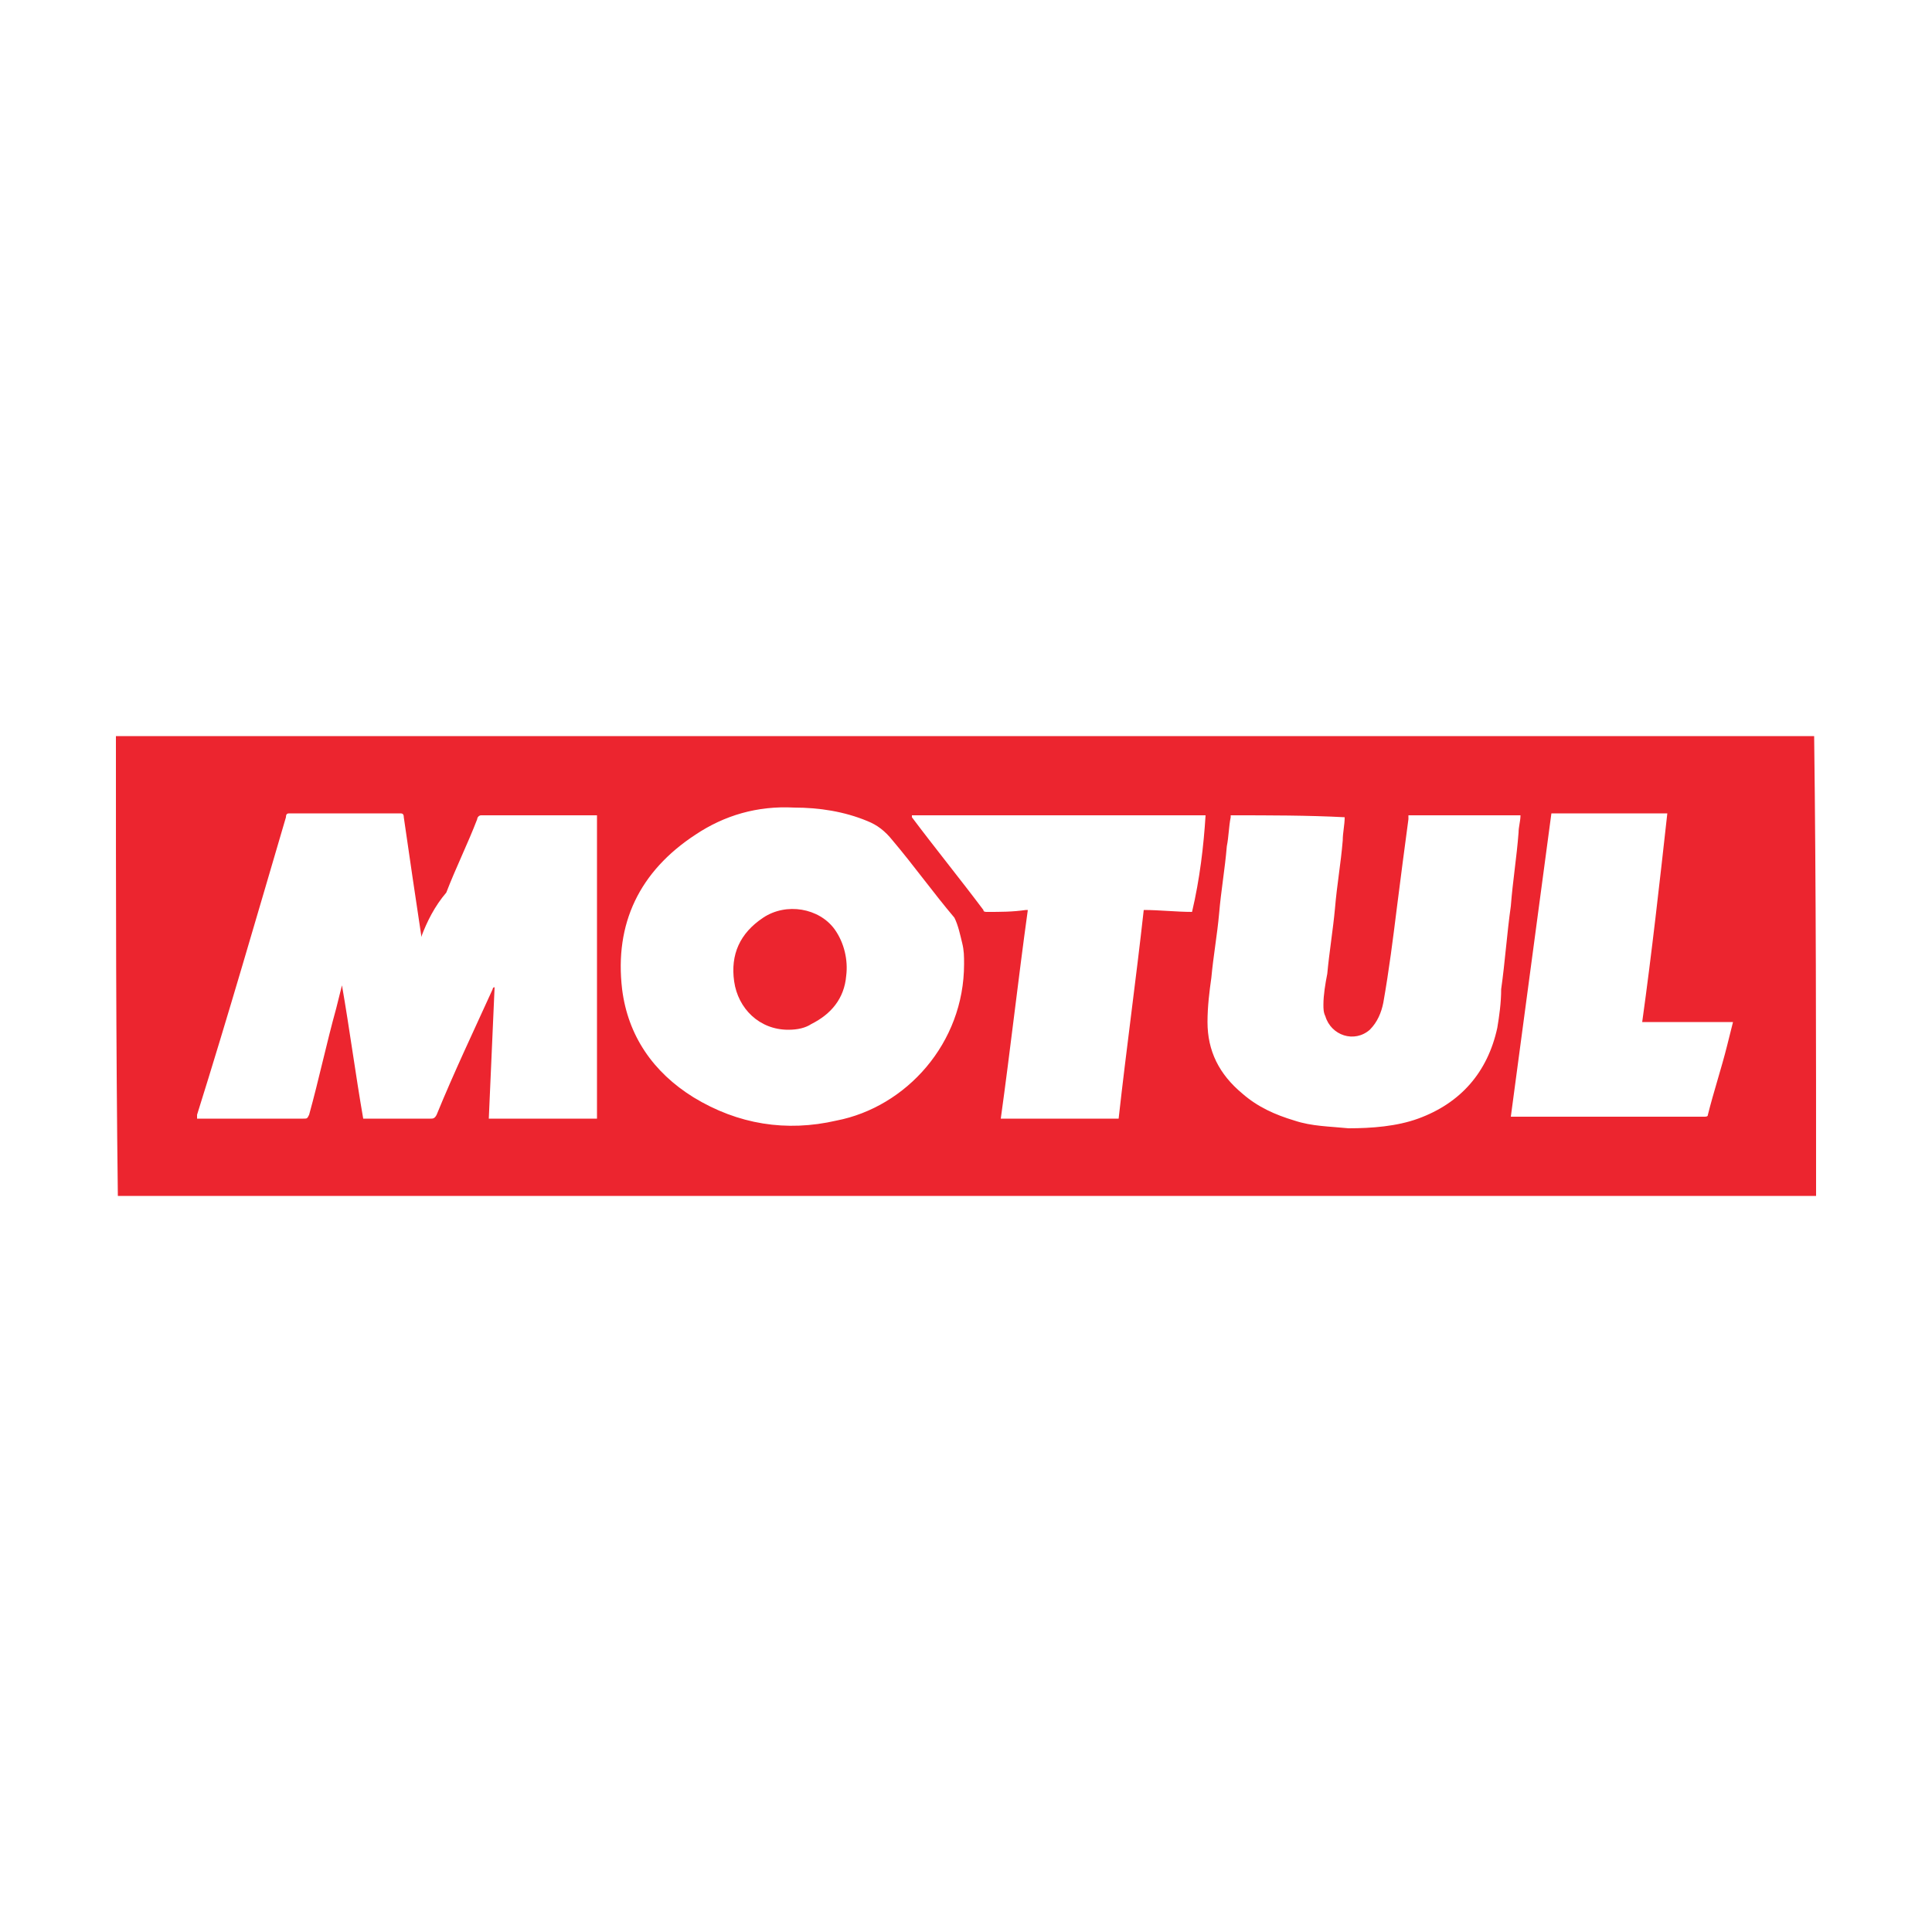 <?xml version="1.0" encoding="utf-8"?>
<!-- Generator: Adobe Illustrator 24.1.2, SVG Export Plug-In . SVG Version: 6.00 Build 0)  -->
<svg version="1.1" id="Layer_1" xmlns="http://www.w3.org/2000/svg" xmlns:xlink="http://www.w3.org/1999/xlink" x="0px" y="0px"
	 width="100px" height="100px" viewBox="0 0 100 100" style="enable-background:new 0 0 100 100;" xml:space="preserve">
<style type="text/css">
	.st0{fill:#EC252F;}
</style>
<g>
	<path class="st0" d="M94,61.9c-29.3,0-58.6,0-87.9,0C6,54,6,46,6,38.1c29.3,0,58.6,0,87.9,0C94,46,94,54,94,61.9z M21.8,48.5
		c0-0.1,0-0.1,0-0.1c-0.3-2-0.6-4-0.9-6.1c0-0.2-0.1-0.2-0.2-0.2c-1.9,0-3.8,0-5.7,0c-0.1,0-0.2,0-0.2,0.2c-1.5,5.1-3,10.3-4.6,15.4
		c0,0.1,0,0.1,0,0.2c0.1,0,0.1,0,0.2,0c1.8,0,3.5,0,5.3,0c0.2,0,0.2,0,0.3-0.2c0.5-1.8,0.9-3.7,1.4-5.5c0.1-0.4,0.2-0.8,0.3-1.2
		c0,0,0,0,0,0c0.4,2.3,0.7,4.6,1.1,6.9c0.1,0,0.1,0,0.2,0c1.1,0,2.2,0,3.3,0c0.1,0,0.2,0,0.3-0.2c0.9-2.2,1.9-4.3,2.9-6.5
		c0,0,0-0.1,0.1-0.1c0,0,0,0,0,0c-0.1,2.3-0.2,4.5-0.3,6.8c1.9,0,3.7,0,5.6,0c0-5.3,0-10.5,0-15.7c0,0-0.1,0-0.1,0c-2,0-4,0-5.9,0
		c-0.1,0-0.2,0.1-0.2,0.2c-0.5,1.3-1.1,2.5-1.6,3.8C22.5,46.9,22.1,47.7,21.8,48.5z M49.9,49.9c0-0.4,0-0.7-0.1-1.1
		c-0.1-0.4-0.2-0.9-0.4-1.3c-1.1-1.3-2.1-2.7-3.2-4c-0.4-0.5-0.8-0.8-1.3-1c-1.2-0.5-2.5-0.7-3.8-0.7c-1.9-0.1-3.6,0.4-5.1,1.4
		c-2.9,1.9-4.2,4.6-3.8,8c0.3,2.4,1.6,4.3,3.7,5.6c2.3,1.4,4.8,1.8,7.4,1.2C46.9,57.3,49.9,54,49.9,49.9z M63.7,42.2
		c0,0,0,0.1,0,0.1c-0.1,0.5-0.1,1-0.2,1.5c-0.1,1.2-0.3,2.3-0.4,3.5c-0.1,1.1-0.3,2.2-0.4,3.3c-0.1,0.7-0.2,1.5-0.2,2.3
		c0,1.5,0.6,2.7,1.8,3.7c0.8,0.7,1.7,1.1,2.7,1.4c0.9,0.3,1.8,0.3,2.8,0.4c1.2,0,2.5-0.1,3.6-0.5c2.2-0.8,3.6-2.4,4.1-4.7
		c0.1-0.6,0.2-1.3,0.2-2c0.2-1.4,0.3-2.9,0.5-4.3c0.1-1.3,0.3-2.5,0.4-3.8c0-0.3,0.1-0.6,0.1-0.9c-1.9,0-3.9,0-5.8,0
		c0,0.1,0,0.1,0,0.2c-0.2,1.5-0.4,3-0.6,4.6c-0.2,1.6-0.4,3.2-0.7,4.9c-0.1,0.5-0.3,1-0.7,1.4c-0.8,0.7-2,0.3-2.3-0.7
		c-0.1-0.2-0.1-0.4-0.1-0.6c0-0.5,0.1-1.1,0.2-1.6c0.1-1.1,0.3-2.3,0.4-3.4c0.1-1.2,0.3-2.3,0.4-3.5c0-0.4,0.1-0.8,0.1-1.2
		C67.7,42.2,65.7,42.2,63.7,42.2z M62.4,42.2c-5.1,0-10.1,0-15.2,0c0,0,0,0.1,0,0.1c1.2,1.6,2.5,3.2,3.7,4.8c0,0.1,0.1,0.1,0.2,0.1
		c0.7,0,1.3,0,2-0.1c0,0,0.1,0,0.1,0c-0.5,3.6-0.9,7.2-1.4,10.8c2,0,4,0,6.1,0c0.4-3.6,0.9-7.2,1.3-10.8c0.8,0,1.7,0.1,2.5,0.1
		C62.1,45.5,62.3,43.8,62.4,42.2z M85,52.9c0.5-3.6,0.9-7.2,1.3-10.8c-2,0-4,0-6,0c-0.7,5.2-1.4,10.5-2.1,15.7c0.1,0,0.1,0,0.1,0
		c3.3,0,6.6,0,9.9,0c0.1,0,0.2,0,0.2-0.1c0.3-1.2,0.7-2.4,1-3.6c0.1-0.4,0.2-0.8,0.3-1.2C88.2,52.9,86.6,52.9,85,52.9z"/>
	<path class="st0" d="M40.8,53.3c-1.5,0-2.6-1.1-2.8-2.5c-0.2-1.4,0.3-2.5,1.5-3.3c1.2-0.8,2.9-0.5,3.7,0.6c0.5,0.7,0.7,1.6,0.6,2.4
		c-0.1,1.2-0.8,2-1.8,2.5C41.7,53.2,41.3,53.3,40.8,53.3z"/>
</g>
</svg>
